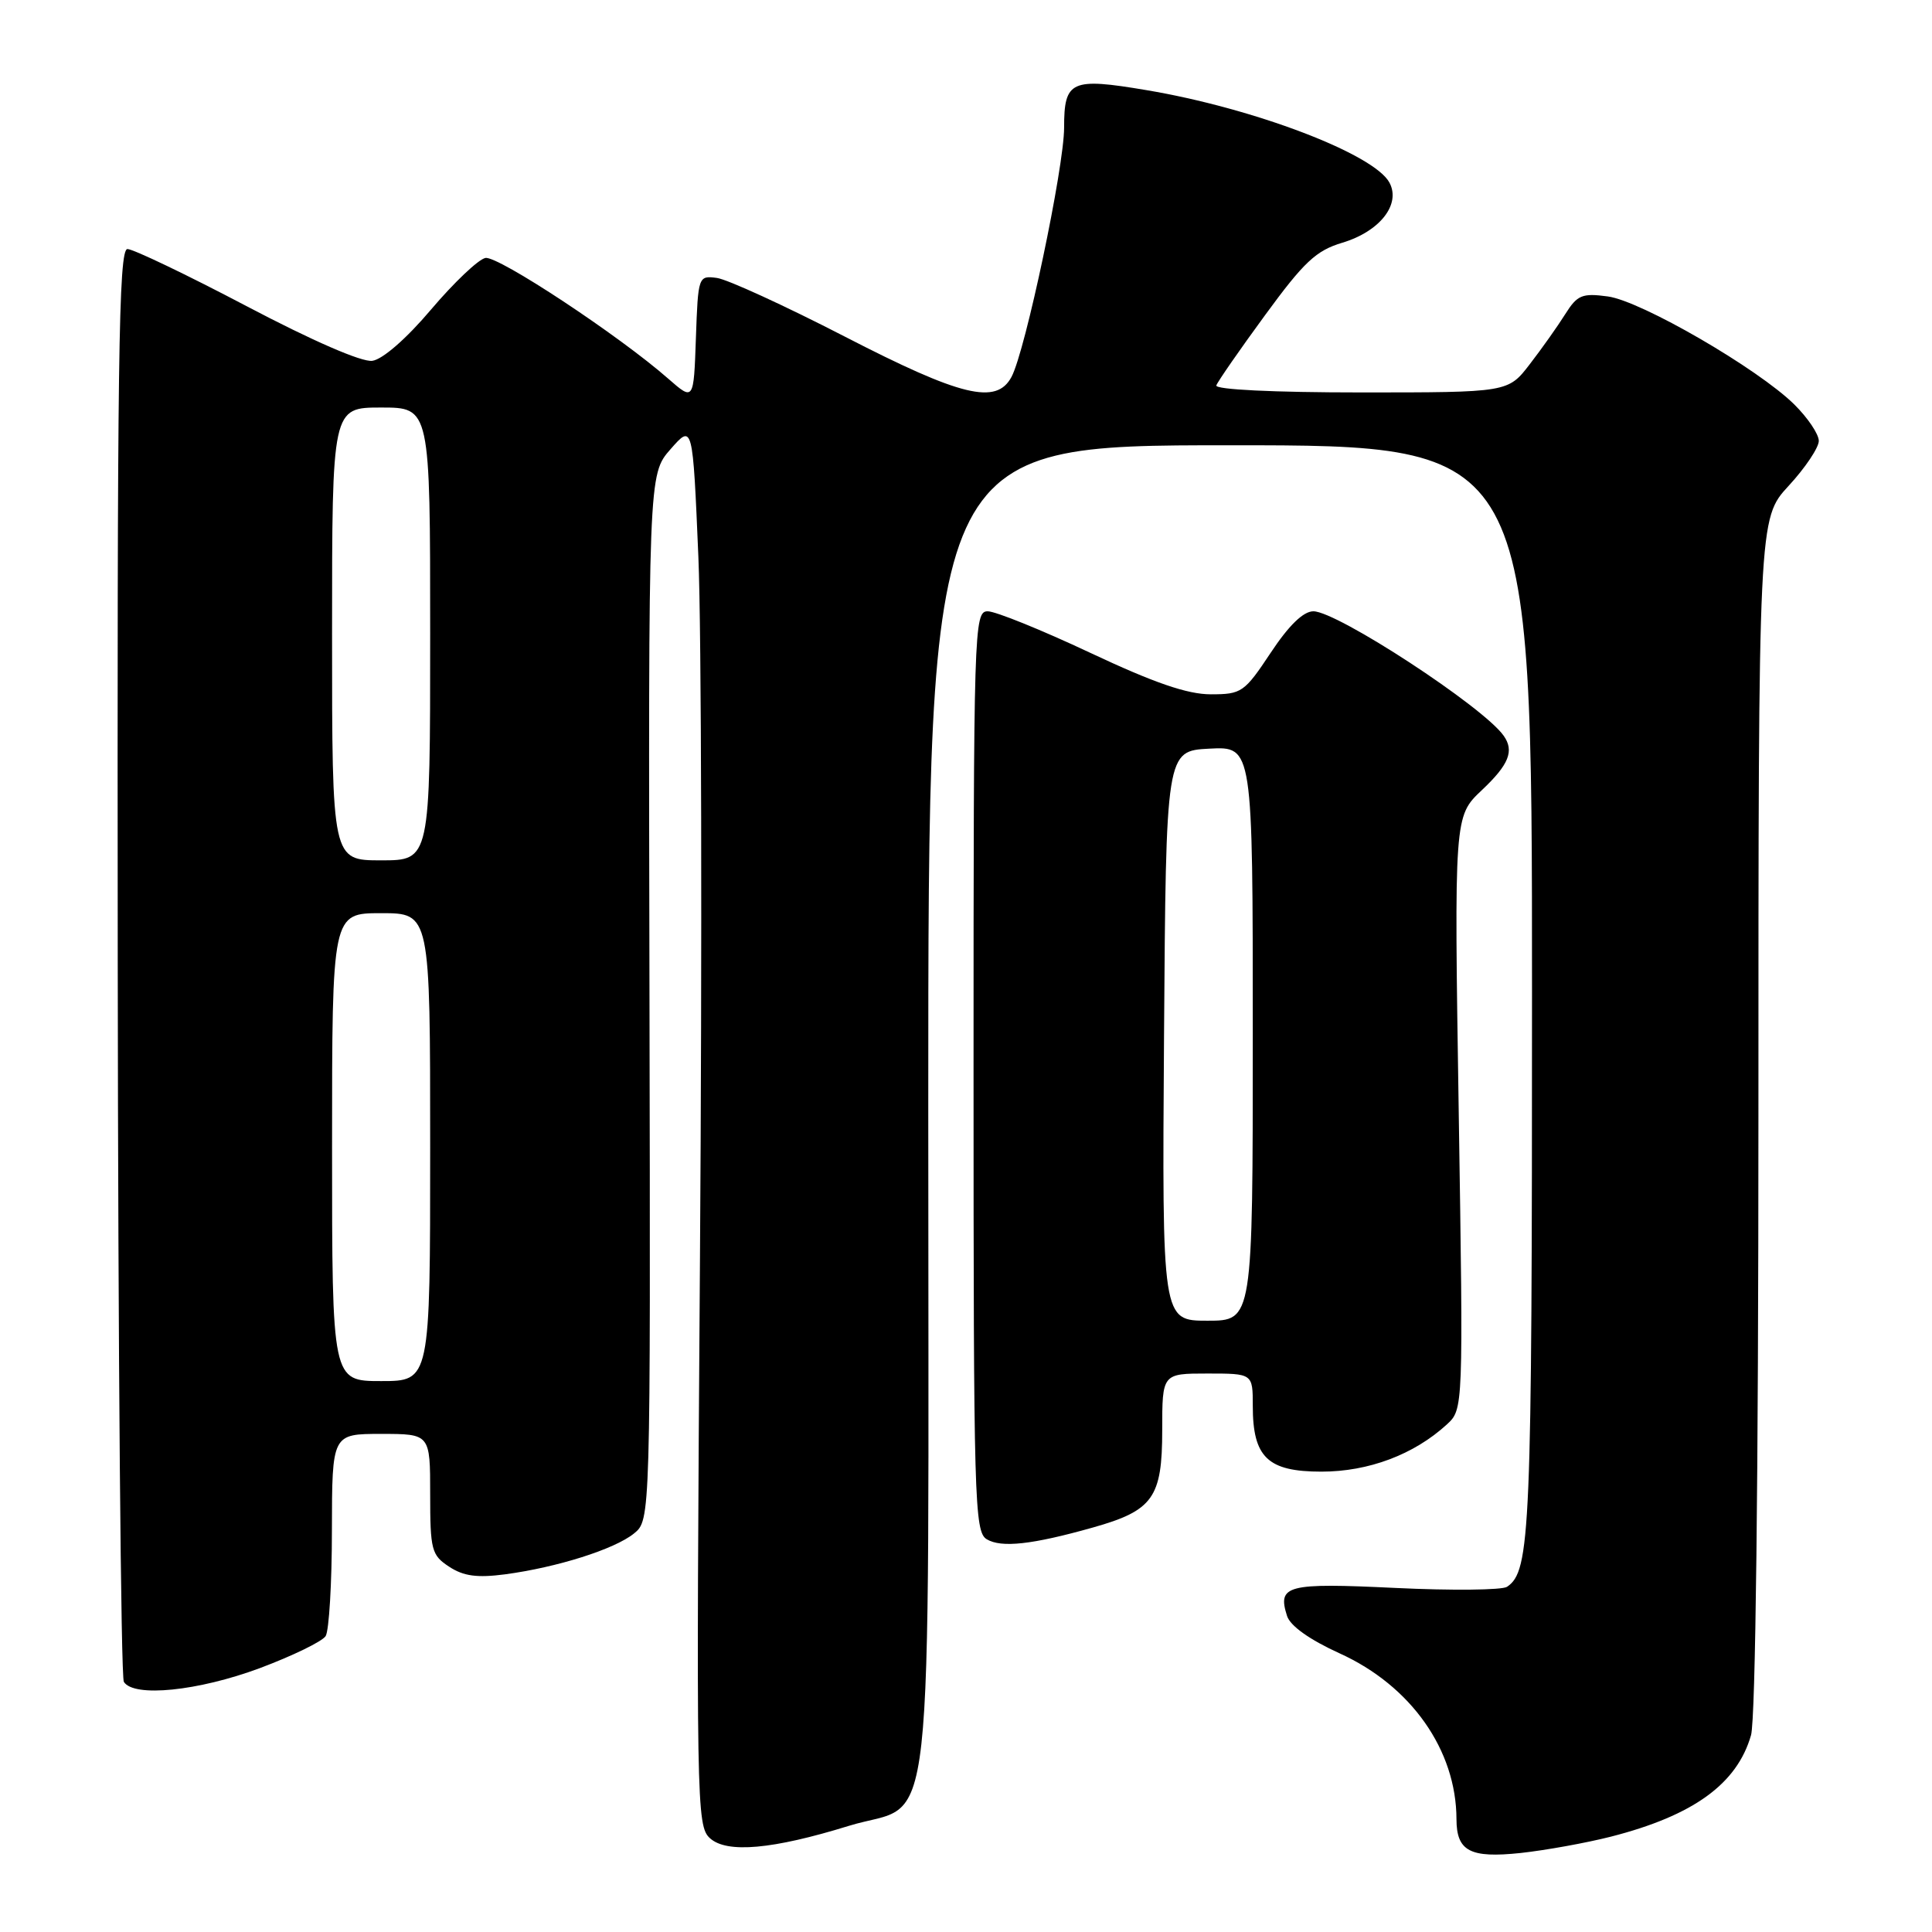 <?xml version="1.0" encoding="UTF-8" standalone="no"?>
<!DOCTYPE svg PUBLIC "-//W3C//DTD SVG 1.1//EN" "http://www.w3.org/Graphics/SVG/1.1/DTD/svg11.dtd" >
<svg xmlns="http://www.w3.org/2000/svg" xmlns:xlink="http://www.w3.org/1999/xlink" version="1.1" viewBox="0 0 256 256">
 <g >
 <path fill="currentColor"
d=" M 213.44 243.37 C 224.38 240.57 230.17 236.38 232.02 229.92 C 232.62 227.83 233.00 195.94 233.00 147.62 C 233.00 68.72 233.00 68.72 237.00 64.38 C 239.20 62.00 241.00 59.31 241.00 58.42 C 241.00 57.53 239.54 55.36 237.75 53.59 C 232.93 48.84 217.46 39.87 213.04 39.28 C 209.63 38.82 209.00 39.09 207.40 41.63 C 206.41 43.21 204.30 46.19 202.71 48.25 C 199.83 52.00 199.83 52.00 180.33 52.00 C 168.72 52.00 160.97 51.62 161.17 51.07 C 161.35 50.56 164.25 46.37 167.62 41.77 C 172.78 34.71 174.38 33.20 177.87 32.16 C 182.83 30.67 185.65 27.08 184.11 24.20 C 182.08 20.40 166.11 14.32 151.89 11.94 C 141.92 10.26 141.00 10.68 141.00 16.90 C 141.00 22.19 135.87 46.50 134.03 49.94 C 132.03 53.68 127.38 52.56 111.90 44.58 C 103.98 40.50 96.38 37.02 95.00 36.83 C 92.53 36.50 92.50 36.59 92.21 44.82 C 91.92 53.13 91.92 53.13 88.56 50.19 C 82.04 44.46 65.98 33.86 64.32 34.18 C 63.39 34.36 60.16 37.43 57.13 41.00 C 53.86 44.87 50.69 47.63 49.33 47.81 C 47.94 48.01 41.36 45.14 32.66 40.56 C 24.75 36.40 17.65 33.00 16.89 33.00 C 15.71 33.00 15.52 47.42 15.60 127.35 C 15.65 179.24 16.02 222.22 16.41 222.85 C 17.70 224.95 26.25 224.08 34.42 221.04 C 38.77 219.41 42.70 217.50 43.15 216.79 C 43.60 216.08 43.98 209.76 43.98 202.75 C 44.00 190.00 44.00 190.00 50.50 190.00 C 57.00 190.00 57.00 190.00 57.00 197.98 C 57.00 205.40 57.18 206.07 59.52 207.60 C 61.42 208.85 63.23 209.09 66.90 208.61 C 73.81 207.69 81.43 205.28 84.00 203.20 C 86.20 201.42 86.20 201.42 86.06 132.14 C 85.91 62.87 85.91 62.87 88.85 59.52 C 91.79 56.17 91.79 56.17 92.54 73.83 C 92.95 83.55 93.04 125.34 92.75 166.69 C 92.24 239.19 92.28 241.95 94.08 243.58 C 96.32 245.60 102.37 245.06 112.46 241.94 C 124.09 238.35 123.00 248.21 123.00 146.87 C 123.00 59.00 123.00 59.00 163.00 59.00 C 203.00 59.00 203.00 59.00 203.00 131.43 C 203.00 203.23 202.79 208.16 199.69 210.26 C 199.03 210.70 192.37 210.77 184.88 210.41 C 170.49 209.72 169.24 210.04 170.54 214.12 C 170.96 215.44 173.53 217.27 177.51 219.08 C 186.97 223.37 192.97 231.89 192.99 241.05 C 193.00 245.30 194.79 246.24 201.50 245.53 C 204.80 245.17 210.17 244.20 213.44 243.37 Z  M 144.79 202.41 C 152.79 200.16 154.00 198.46 154.00 189.50 C 154.00 182.00 154.00 182.00 160.00 182.00 C 166.00 182.00 166.00 182.00 166.00 186.28 C 166.00 193.11 167.97 195.00 175.10 195.00 C 181.34 195.00 187.35 192.74 191.70 188.76 C 193.90 186.74 193.90 186.74 193.29 147.45 C 192.68 108.17 192.68 108.17 196.34 104.71 C 199.95 101.31 200.68 99.49 199.23 97.47 C 196.51 93.63 177.18 81.00 174.03 81.00 C 172.70 81.00 170.78 82.86 168.37 86.50 C 164.89 91.74 164.52 92.00 160.44 92.00 C 157.34 92.00 152.94 90.49 144.46 86.50 C 138.02 83.47 131.91 81.00 130.88 81.00 C 129.06 81.00 129.00 83.02 129.00 141.95 C 129.00 198.93 129.11 202.97 130.75 203.96 C 132.68 205.12 136.78 204.67 144.79 202.41 Z  M 44.00 152.00 C 44.00 121.00 44.00 121.00 50.50 121.00 C 57.00 121.00 57.00 121.00 57.00 152.00 C 57.00 183.00 57.00 183.00 50.50 183.00 C 44.00 183.00 44.00 183.00 44.00 152.00 Z  M 44.00 84.00 C 44.00 54.00 44.00 54.00 50.50 54.00 C 57.00 54.00 57.00 54.00 57.00 84.00 C 57.00 114.00 57.00 114.00 50.50 114.00 C 44.00 114.00 44.00 114.00 44.00 84.00 Z  M 154.24 137.25 C 154.50 99.50 154.50 99.50 160.25 99.20 C 166.00 98.90 166.00 98.90 166.00 136.95 C 166.00 175.00 166.00 175.00 159.99 175.00 C 153.98 175.00 153.98 175.00 154.24 137.25 Z "/>
</g>
</svg>